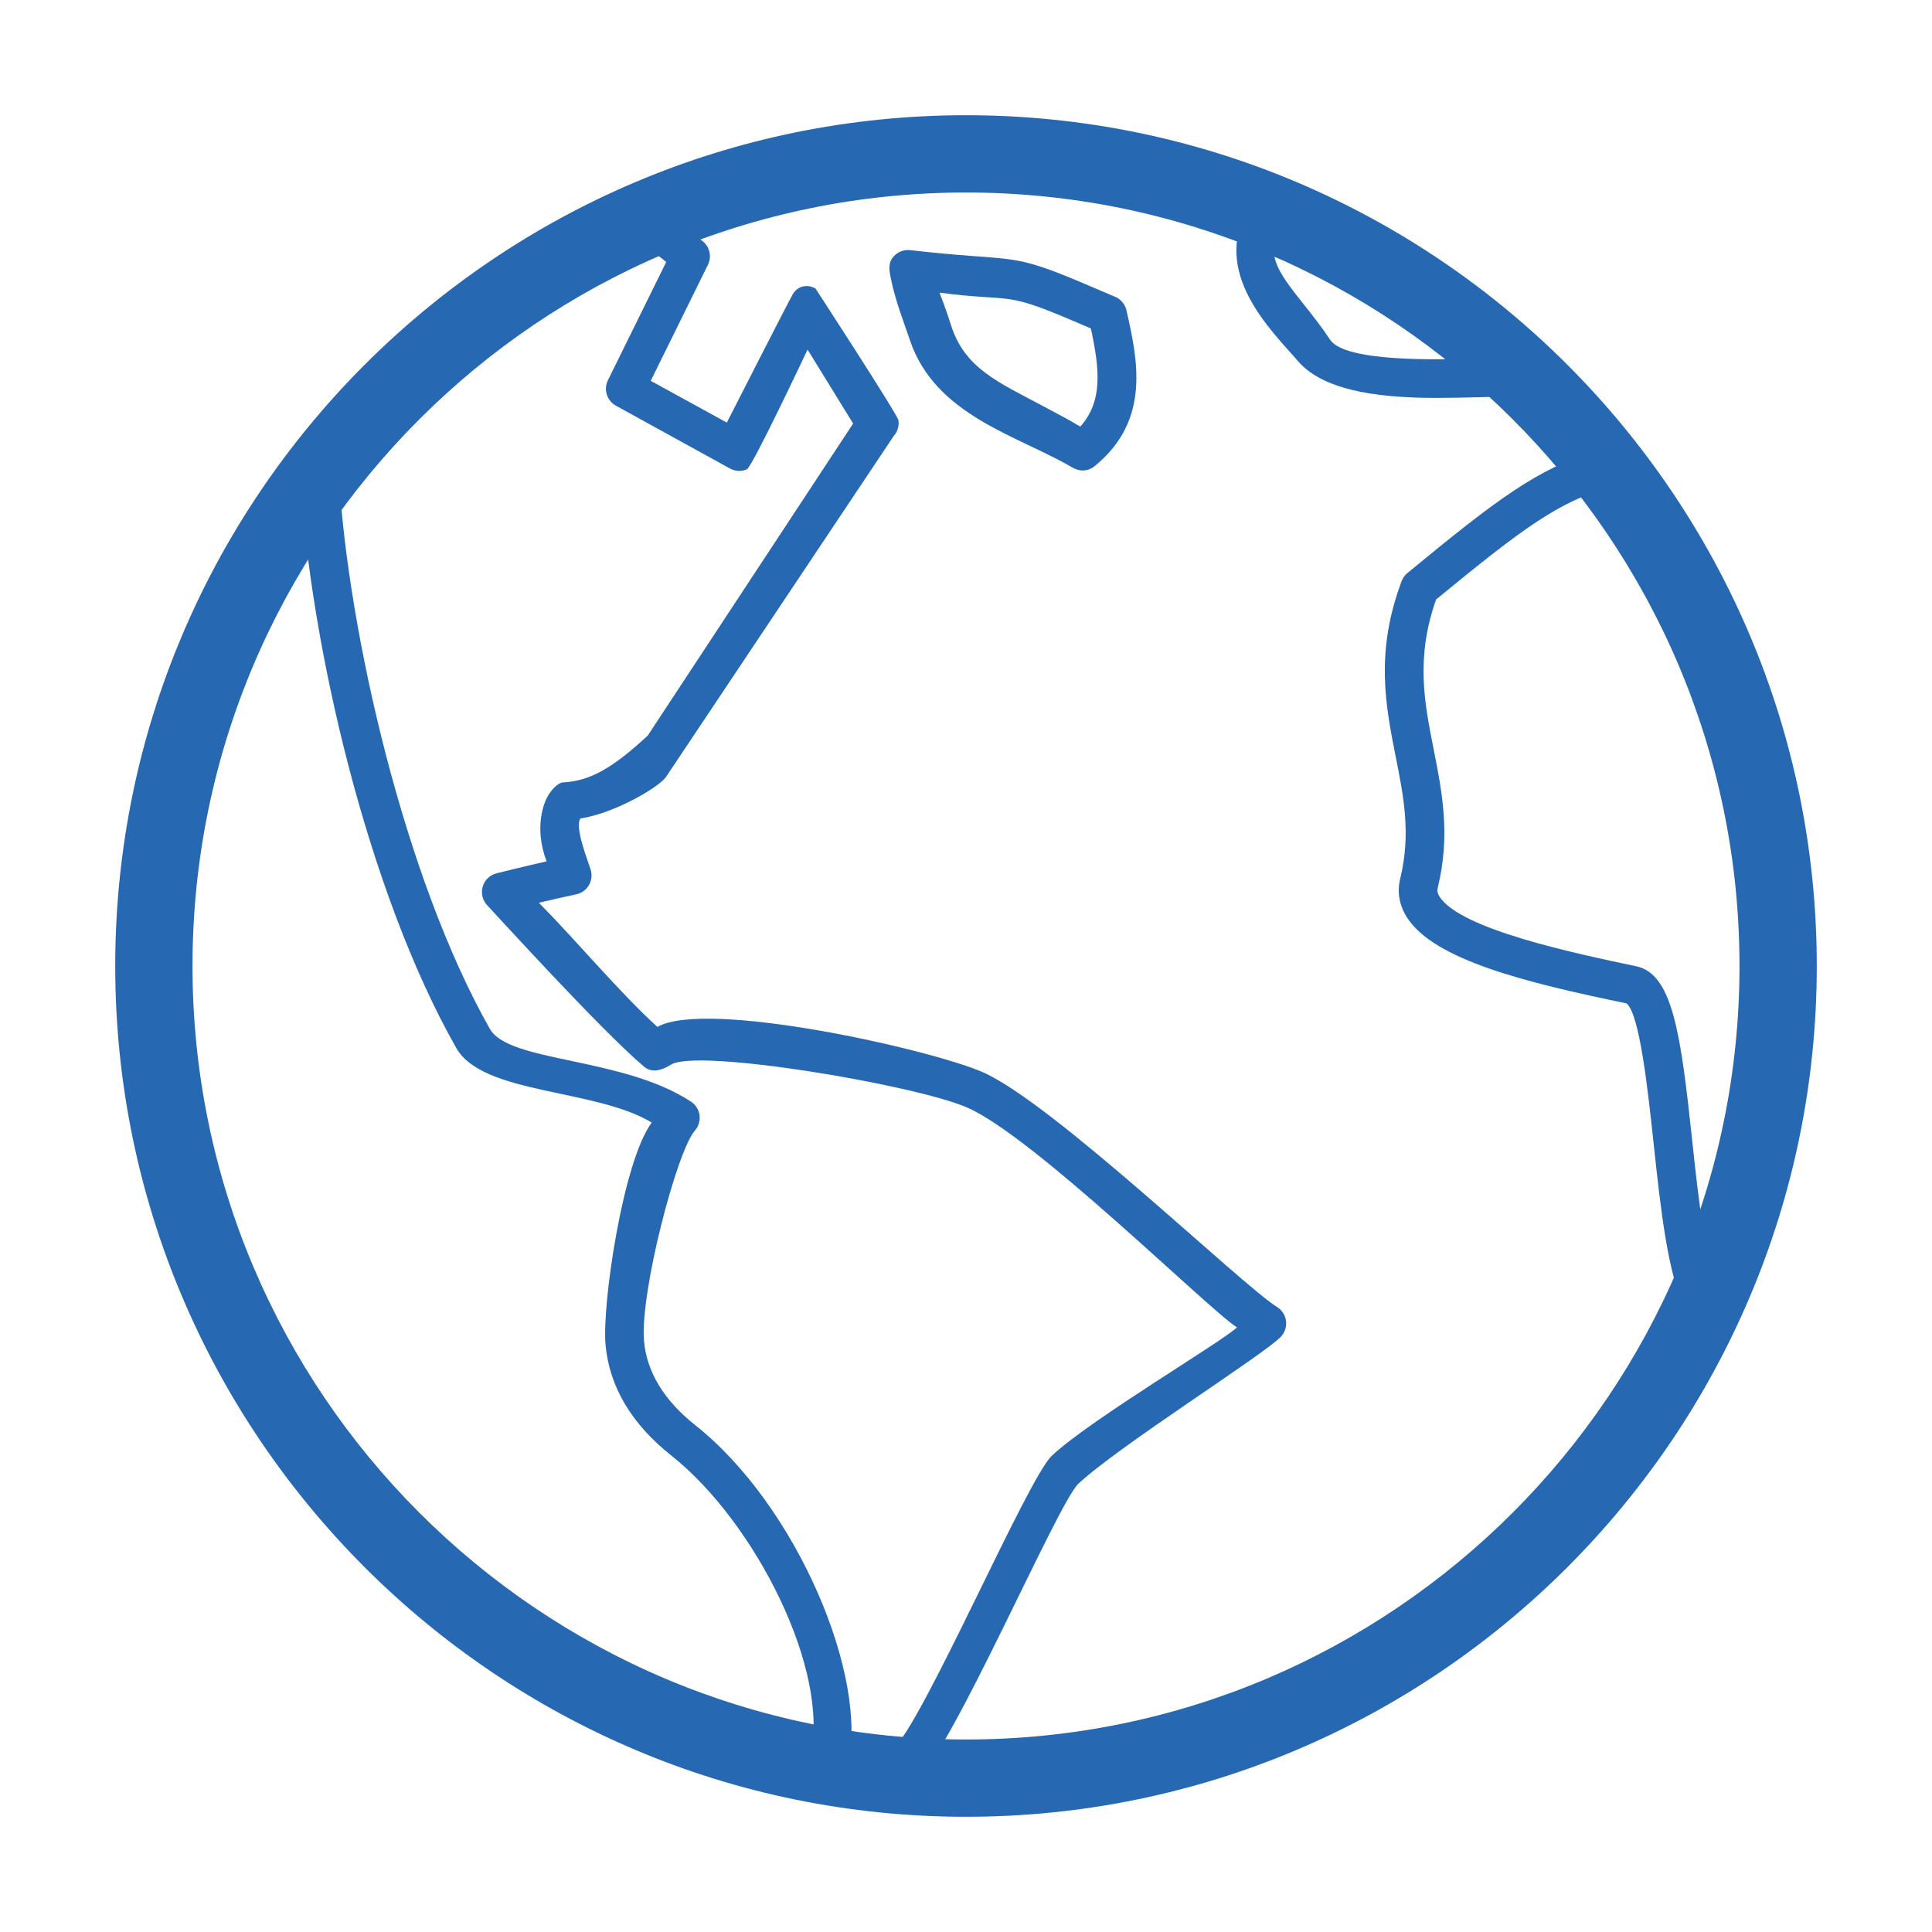 
<svg height='300px' width='300px'  fill="#2768b3" xmlns="http://www.w3.org/2000/svg" xmlns:xlink="http://www.w3.org/1999/xlink" version="1.1" x="0px" y="0px" viewBox="0 0 100 100" enable-background="new 0 0 100 100" xml:space="preserve"><g><path d="M50,94.036C25.719,94.036,5.964,74.281,5.964,50S25.719,5.964,50,5.964S94.036,25.719,94.036,50S74.281,94.036,50,94.036z    M50,9.964C27.924,9.964,9.964,27.924,9.964,50S27.924,90.036,50,90.036S90.036,72.076,90.036,50S72.076,9.964,50,9.964z"></path><path d="M56.029,24.352c-0.206,0-0.401-0.082-0.589-0.191c-2.785-1.62-7.023-2.66-8.336-6.535c-0.37-1.093-0.75-2.021-1-3.239   c-0.074-0.359-0.134-0.719,0.076-1.02c0.211-0.3,0.573-0.465,0.933-0.419c5.561,0.636,5.029,0.035,9.063,1.758l1.542,0.656   c0.298,0.125,0.516,0.386,0.587,0.7c0.571,2.532,1.283,5.683-1.646,8.065C56.477,24.277,56.253,24.352,56.029,24.352z    M48.628,15.146c0.209,0.53,0.405,1.084,0.586,1.657c0.713,2.259,2.419,2.962,4.843,4.252c0.695,0.37,1.326,0.705,1.859,1.027   c1.163-1.311,1.013-2.923,0.548-5.082l-1.073-0.457C51.865,15.038,52.406,15.645,48.628,15.146z"></path><path d="M46.823,92.335c-0.289,0-0.576-0.124-0.773-0.365c-0.351-0.427-0.289-1.057,0.138-1.407   c1.524-1.253,6.986-14.023,8.254-15.214c2.02-1.898,8.987-6.005,9.579-6.646c-1.499-0.956-10.499-9.879-13.97-11.381   c-2.726-1.18-13.967-3.072-15.321-2.216c-0.46,0.29-0.98,0.453-1.396,0.103c-2.261-1.913-7.806-8.034-8.104-8.337   c-0.25-0.257-0.345-0.627-0.247-0.972c0.097-0.346,0.371-0.611,0.72-0.698c0.066-0.017,1.303-0.326,2.587-0.619   c-0.689-1.836-0.086-3.12,0.067-3.385c0.154-0.265,0.49-0.683,0.795-0.701c1.328-0.078,2.474-0.656,4.376-2.425l10.63-16.15   l-2.359-3.828c0,0-2.858,6.077-3.142,6.198c-0.284,0.124-0.609,0.105-0.879-0.045l-5.901-3.25   c-0.466-0.259-0.647-0.838-0.411-1.316l3.018-6.121c-0.404-0.316-1.032-0.813-2.023-1.596c-1.037-0.82-0.78-1.053-0.557-1.514   c0.241-0.497,0.563-1,1.797-0.056c1.071,0.819,2.369,1.873,2.584,2.028c0.188,0.12,0.331,0.301,0.405,0.515   c0.087,0.252,0.07,0.529-0.049,0.77l-2.96,6.004l3.94,2.162c0,0,3.258-6.402,3.428-6.67c0.328-0.516,0.888-0.436,1.161-0.27   c0,0,4.248,6.525,4.292,6.817c0.044,0.293-0.044,0.59-0.24,0.812L34.458,40.236c-0.5,0.625-2.809,1.904-4.417,2.125   c-0.263,0.419,0.193,1.669,0.523,2.625c0.094,0.271,0.066,0.569-0.075,0.818c-0.141,0.25-0.382,0.427-0.663,0.486   c-0.612,0.13-1.312,0.29-1.932,0.437c1.937,1.96,4.202,4.674,6.132,6.426c2.526-1.438,14.037,1.131,16.818,2.333   c3.634,1.573,13.391,10.999,15.259,12.167c0.254,0.158,0.423,0.422,0.461,0.719c0.039,0.297-0.058,0.595-0.262,0.813   c-0.869,0.926-8.416,5.669-10.493,7.62c-1.053,0.99-6.548,13.819-8.353,15.302C47.271,92.261,47.046,92.335,46.823,92.335z"></path><path fill="none" stroke="#000000" stroke-width="4" stroke-linecap="round" stroke-linejoin="round" stroke-miterlimit="10" d="   M35.646,8.936"></path><path fill="none" stroke="#000000" stroke-width="4" stroke-linecap="round" stroke-linejoin="round" stroke-miterlimit="10" d="   M16.451,26.358"></path><path d="M42.9,92.189c-0.079,0-0.16-0.009-0.24-0.029c-0.536-0.132-0.864-0.674-0.731-1.21c1.09-4.415-2.839-12.169-7.18-15.61   c-2.066-1.639-3.213-3.571-3.407-5.745c-0.185-2.07,0.894-9.465,2.391-11.491c-2.905-1.763-8.747-1.444-10.116-3.858   c-4.632-8.165-7.564-20.997-8.068-29.452c-0.033-0.552,0.388-1.025,0.938-1.058c0.547-0.021,1.025,0.387,1.058,0.938   c0.479,8.023,3.379,20.769,7.813,28.585c0.987,1.742,6.863,1.434,10.408,3.762c0.242,0.159,0.403,0.415,0.442,0.702   c0.038,0.287-0.049,0.577-0.24,0.795c-0.943,1.07-2.854,8.427-2.633,10.897c0.144,1.606,1.038,3.072,2.657,4.356   c5.255,4.164,9.009,13.078,7.88,17.656C43.758,91.885,43.35,92.189,42.9,92.189z"></path><path d="M88.158,68.415c-0.363,0-0.714-0.198-0.891-0.544c-0.942-1.837-1.315-5.322-1.677-8.693   c-0.286-2.669-0.718-6.703-1.402-7.243c-5.151-1.065-9.974-2.239-11.374-4.466c-0.39-0.62-0.507-1.31-0.339-1.993   c0.563-2.297,0.179-4.236-0.229-6.29c-0.529-2.667-1.077-5.425,0.301-9.104c0.062-0.164,0.165-0.31,0.301-0.421   c4.665-3.845,6.721-5.389,9.83-6.354c0.529-0.161,1.088,0.131,1.251,0.659c0.164,0.527-0.131,1.087-0.659,1.251   c-2.61,0.81-4.281,1.979-8.939,5.813c-1.063,3.023-0.606,5.329-0.122,7.767c0.432,2.177,0.879,4.429,0.208,7.156   c-0.027,0.115-0.036,0.249,0.091,0.451c1.064,1.693,6.996,2.94,10.184,3.61c1.883,0.396,2.305,3.499,2.889,8.95   c0.325,3.041,0.694,6.487,1.467,7.994c0.252,0.491,0.059,1.094-0.434,1.346C88.468,68.38,88.312,68.415,88.158,68.415z"></path><path d="M74.325,20.596c-3.298,0-5.91-0.466-7.148-1.912c-1.281-1.496-4.593-4.579-2.513-7.996   c0.287-0.471,0.907-0.612,1.378-0.319c0.469,0.292,0.611,0.909,0.319,1.378c-0.875,1.402-0.322,2.195,1.125,4.013   c0.427,0.536,0.912,1.146,1.358,1.822c0.776,1.173,5.61,1.035,7.676,0.978c1.38-0.04,2.063-0.052,2.49,0.057   c0.535,0.138,0.857,0.683,0.72,1.218c-0.137,0.532-0.673,0.85-1.211,0.722c-0.23-0.047-1.179-0.018-1.943,0.003   C75.811,20.579,75.056,20.596,74.325,20.596z"></path></g></svg>